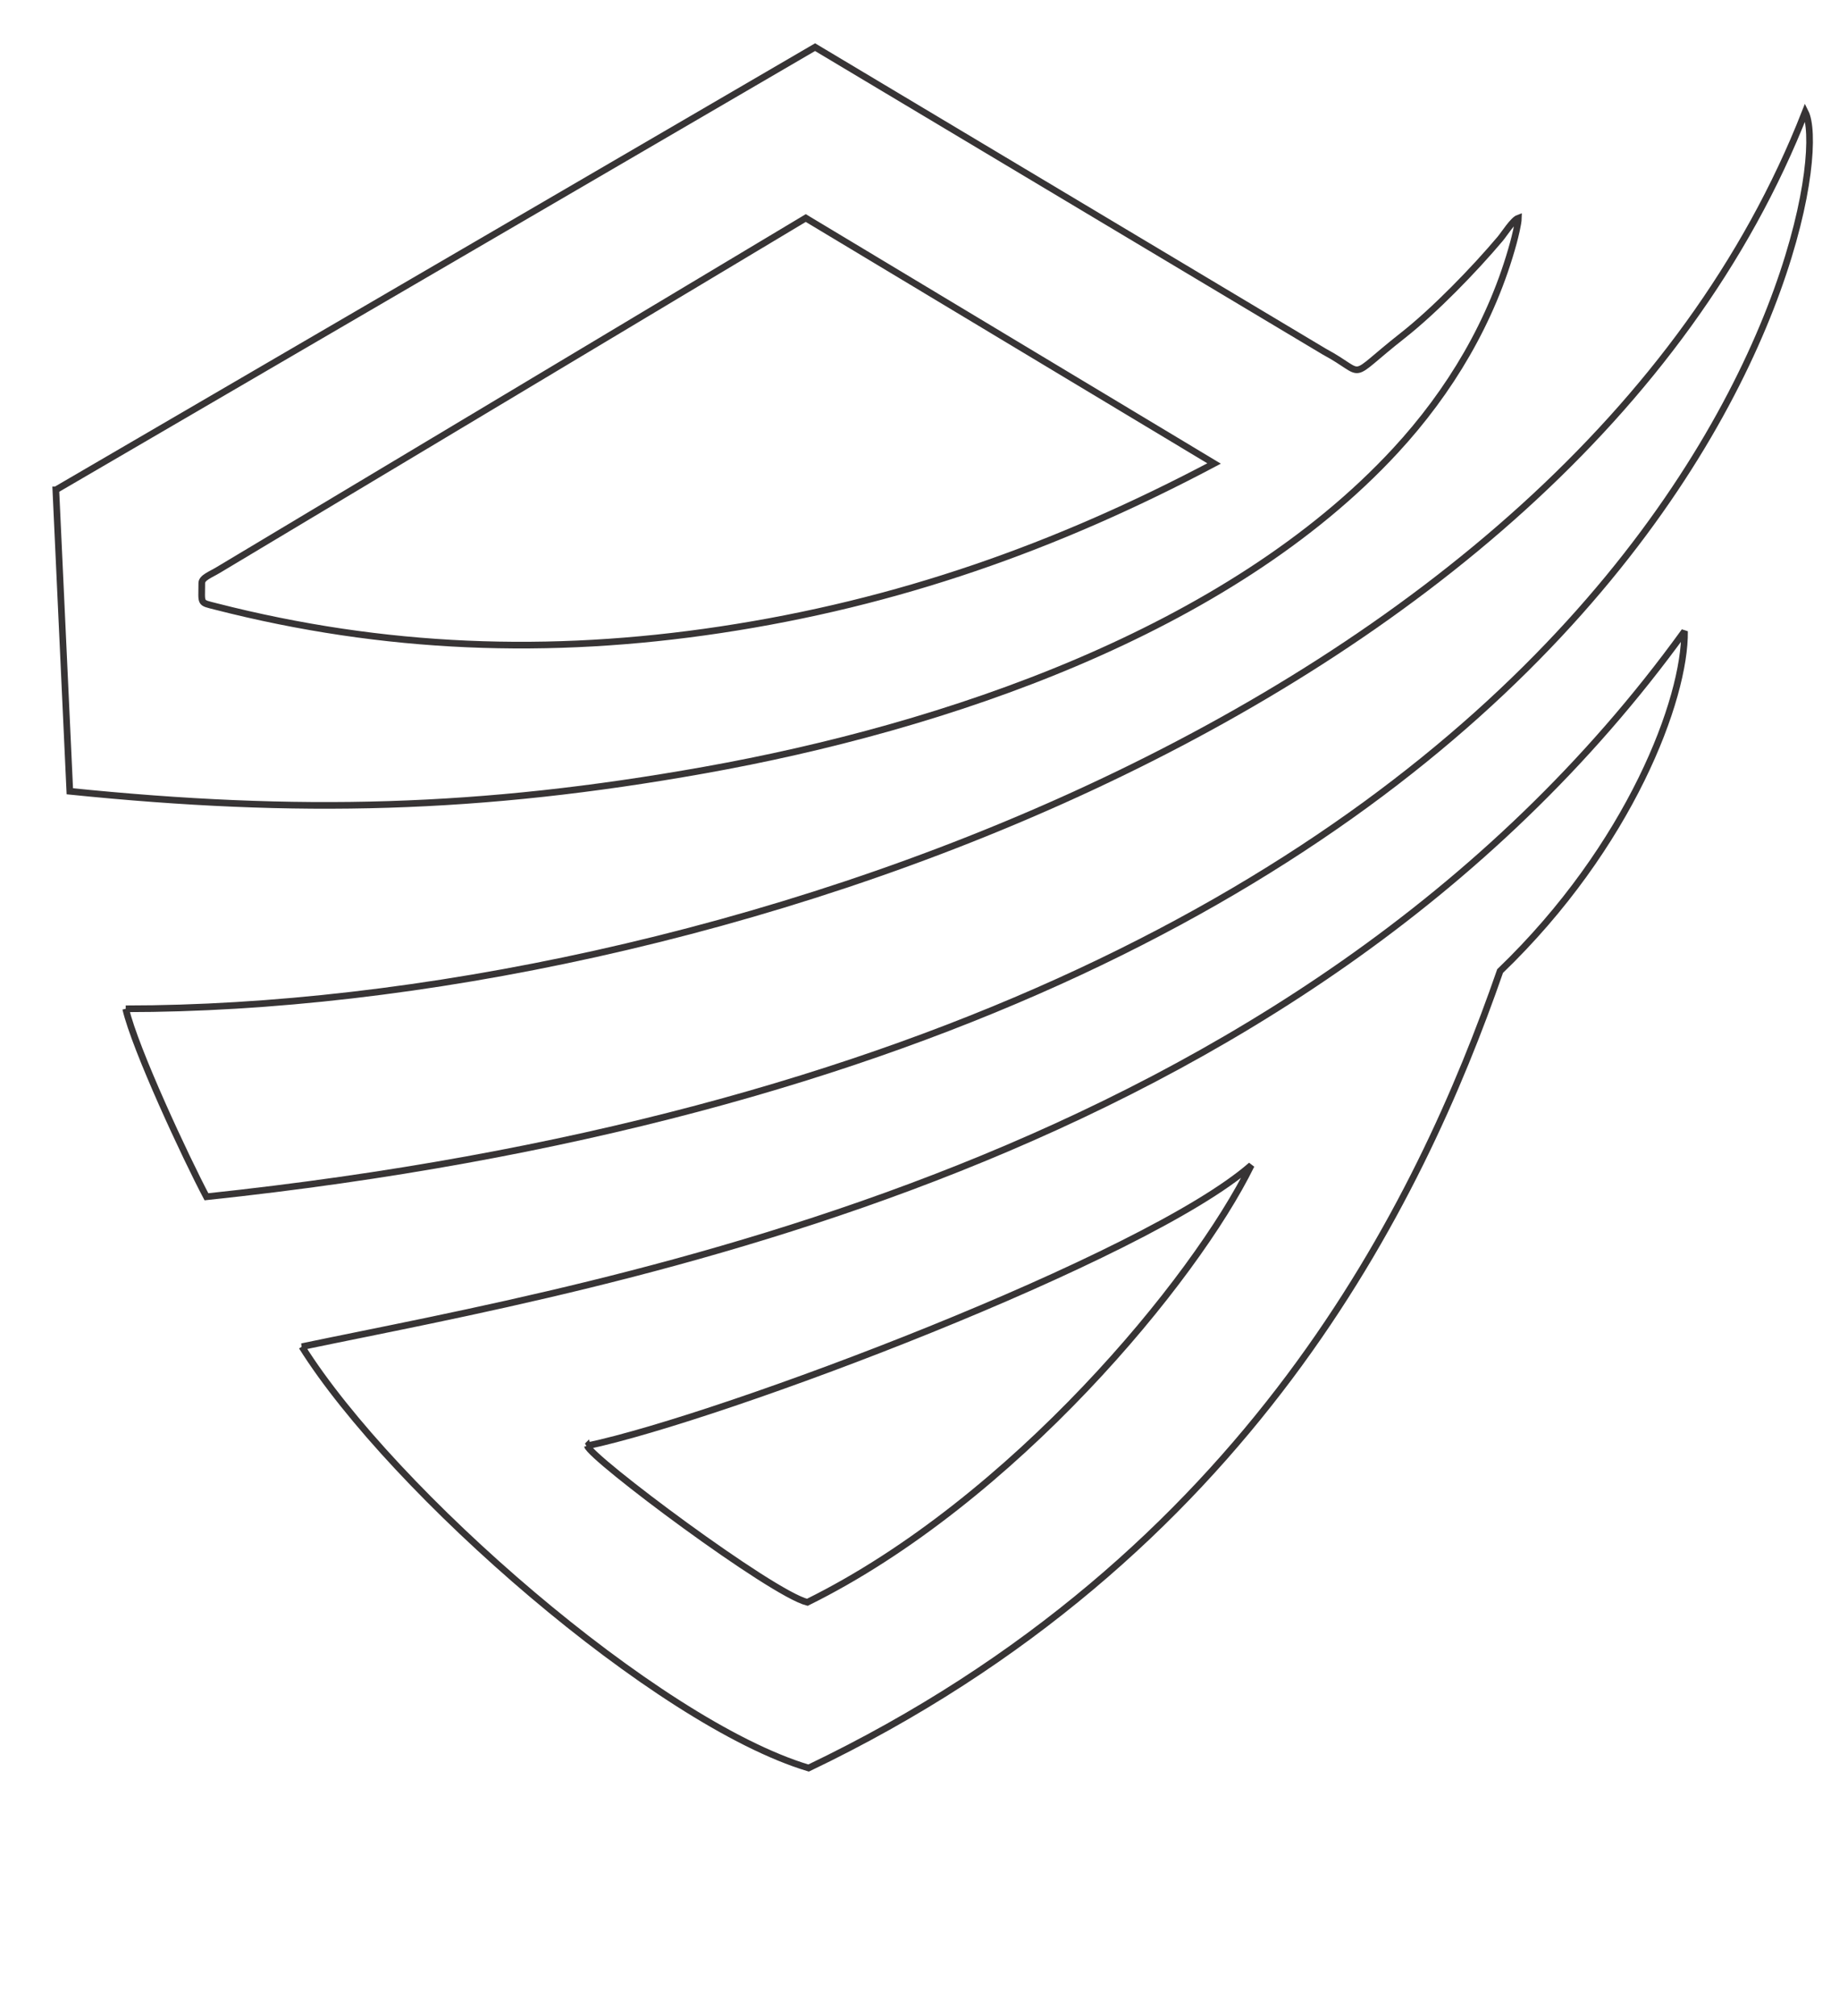 <?xml version="1.0" encoding="UTF-8"?>
<!DOCTYPE svg PUBLIC "-//W3C//DTD SVG 1.1//EN" "http://www.w3.org/Graphics/SVG/1.1/DTD/svg11.dtd">
<!-- Creator: CorelDRAW 2020 (64-Bit) -->
<svg xmlns="http://www.w3.org/2000/svg" xml:space="preserve" width="575px" height="630px" version="1.1" style="shape-rendering:geometricPrecision; text-rendering:geometricPrecision; image-rendering:optimizeQuality; fill-rule:evenodd; clip-rule:evenodd"
viewBox="0 0 575 629.67"
 xmlns:xlink="http://www.w3.org/1999/xlink"
 xmlns:xodm="http://www.corel.com/coreldraw/odm/2003">
 <defs>
  <style type="text/css">
   <![CDATA[
    .str0 {stroke:#373435;stroke-width:2.08;stroke-miterlimit:2.613}
    .fil0 {fill:none}
   ]]>
  </style>
 </defs>
 <g id="Layer_x0020_1">
  <g id="_2884153170672">
   <path class="fil0 str0" d="M67.45 189.34c-5.11,-1.31 -4.36,-0.67 -4.36,-7.29 0,-1.69 2.69,-2.62 5.13,-4.09l183.72 -109.99 127.67 76.7c-49.47,26.18 -99.04,43.63 -154.36,51.96 -53.53,8.07 -105.12,6.18 -157.8,-7.29zm-49.99 -36.42l4.37 94.18c71.31,7.27 128.38,5.88 198.42,-6.62 74.99,-13.38 163.66,-43.19 216.04,-99.81 17.07,-18.45 30.25,-40.51 36.92,-65.03 0.49,-1.81 1.51,-5.88 1.55,-7.67 -1.69,0.61 -4.44,4.99 -5.67,6.46 -8.07,9.58 -20.54,22.43 -30.46,30.23 -18.22,14.31 -10.68,12.5 -24.55,5.06l-159.23 -95.15 -237.39 138.35z"/>
   <path class="fil0 str0" d="M183.64 451.64c42.2,-8.93 174.48,-58.71 207.59,-87.69 -17.57,35.89 -74.59,104.9 -138.8,136.58 -11.23,-2.78 -67.76,-45.02 -68.79,-48.89zm-89.25 -30.99c28.36,45.2 110.89,117.4 158.43,131.67 137.69,-65.89 191.17,-176.89 216.22,-249.05 40.68,-39.1 57.93,-85.22 57.66,-106.17 -122.14,168.94 -339.1,204.08 -432.31,223.55z"/>
   <path class="fil0 str0" d="M39.3 315.07c2.95,12.64 18.88,46.7 25.25,58.74 457.94,-48.55 511.49,-316.08 499.89,-338.98 -74.02,189.11 -346.66,280.24 -525.14,280.24z"/>
  </g>
 </g>
</svg>
